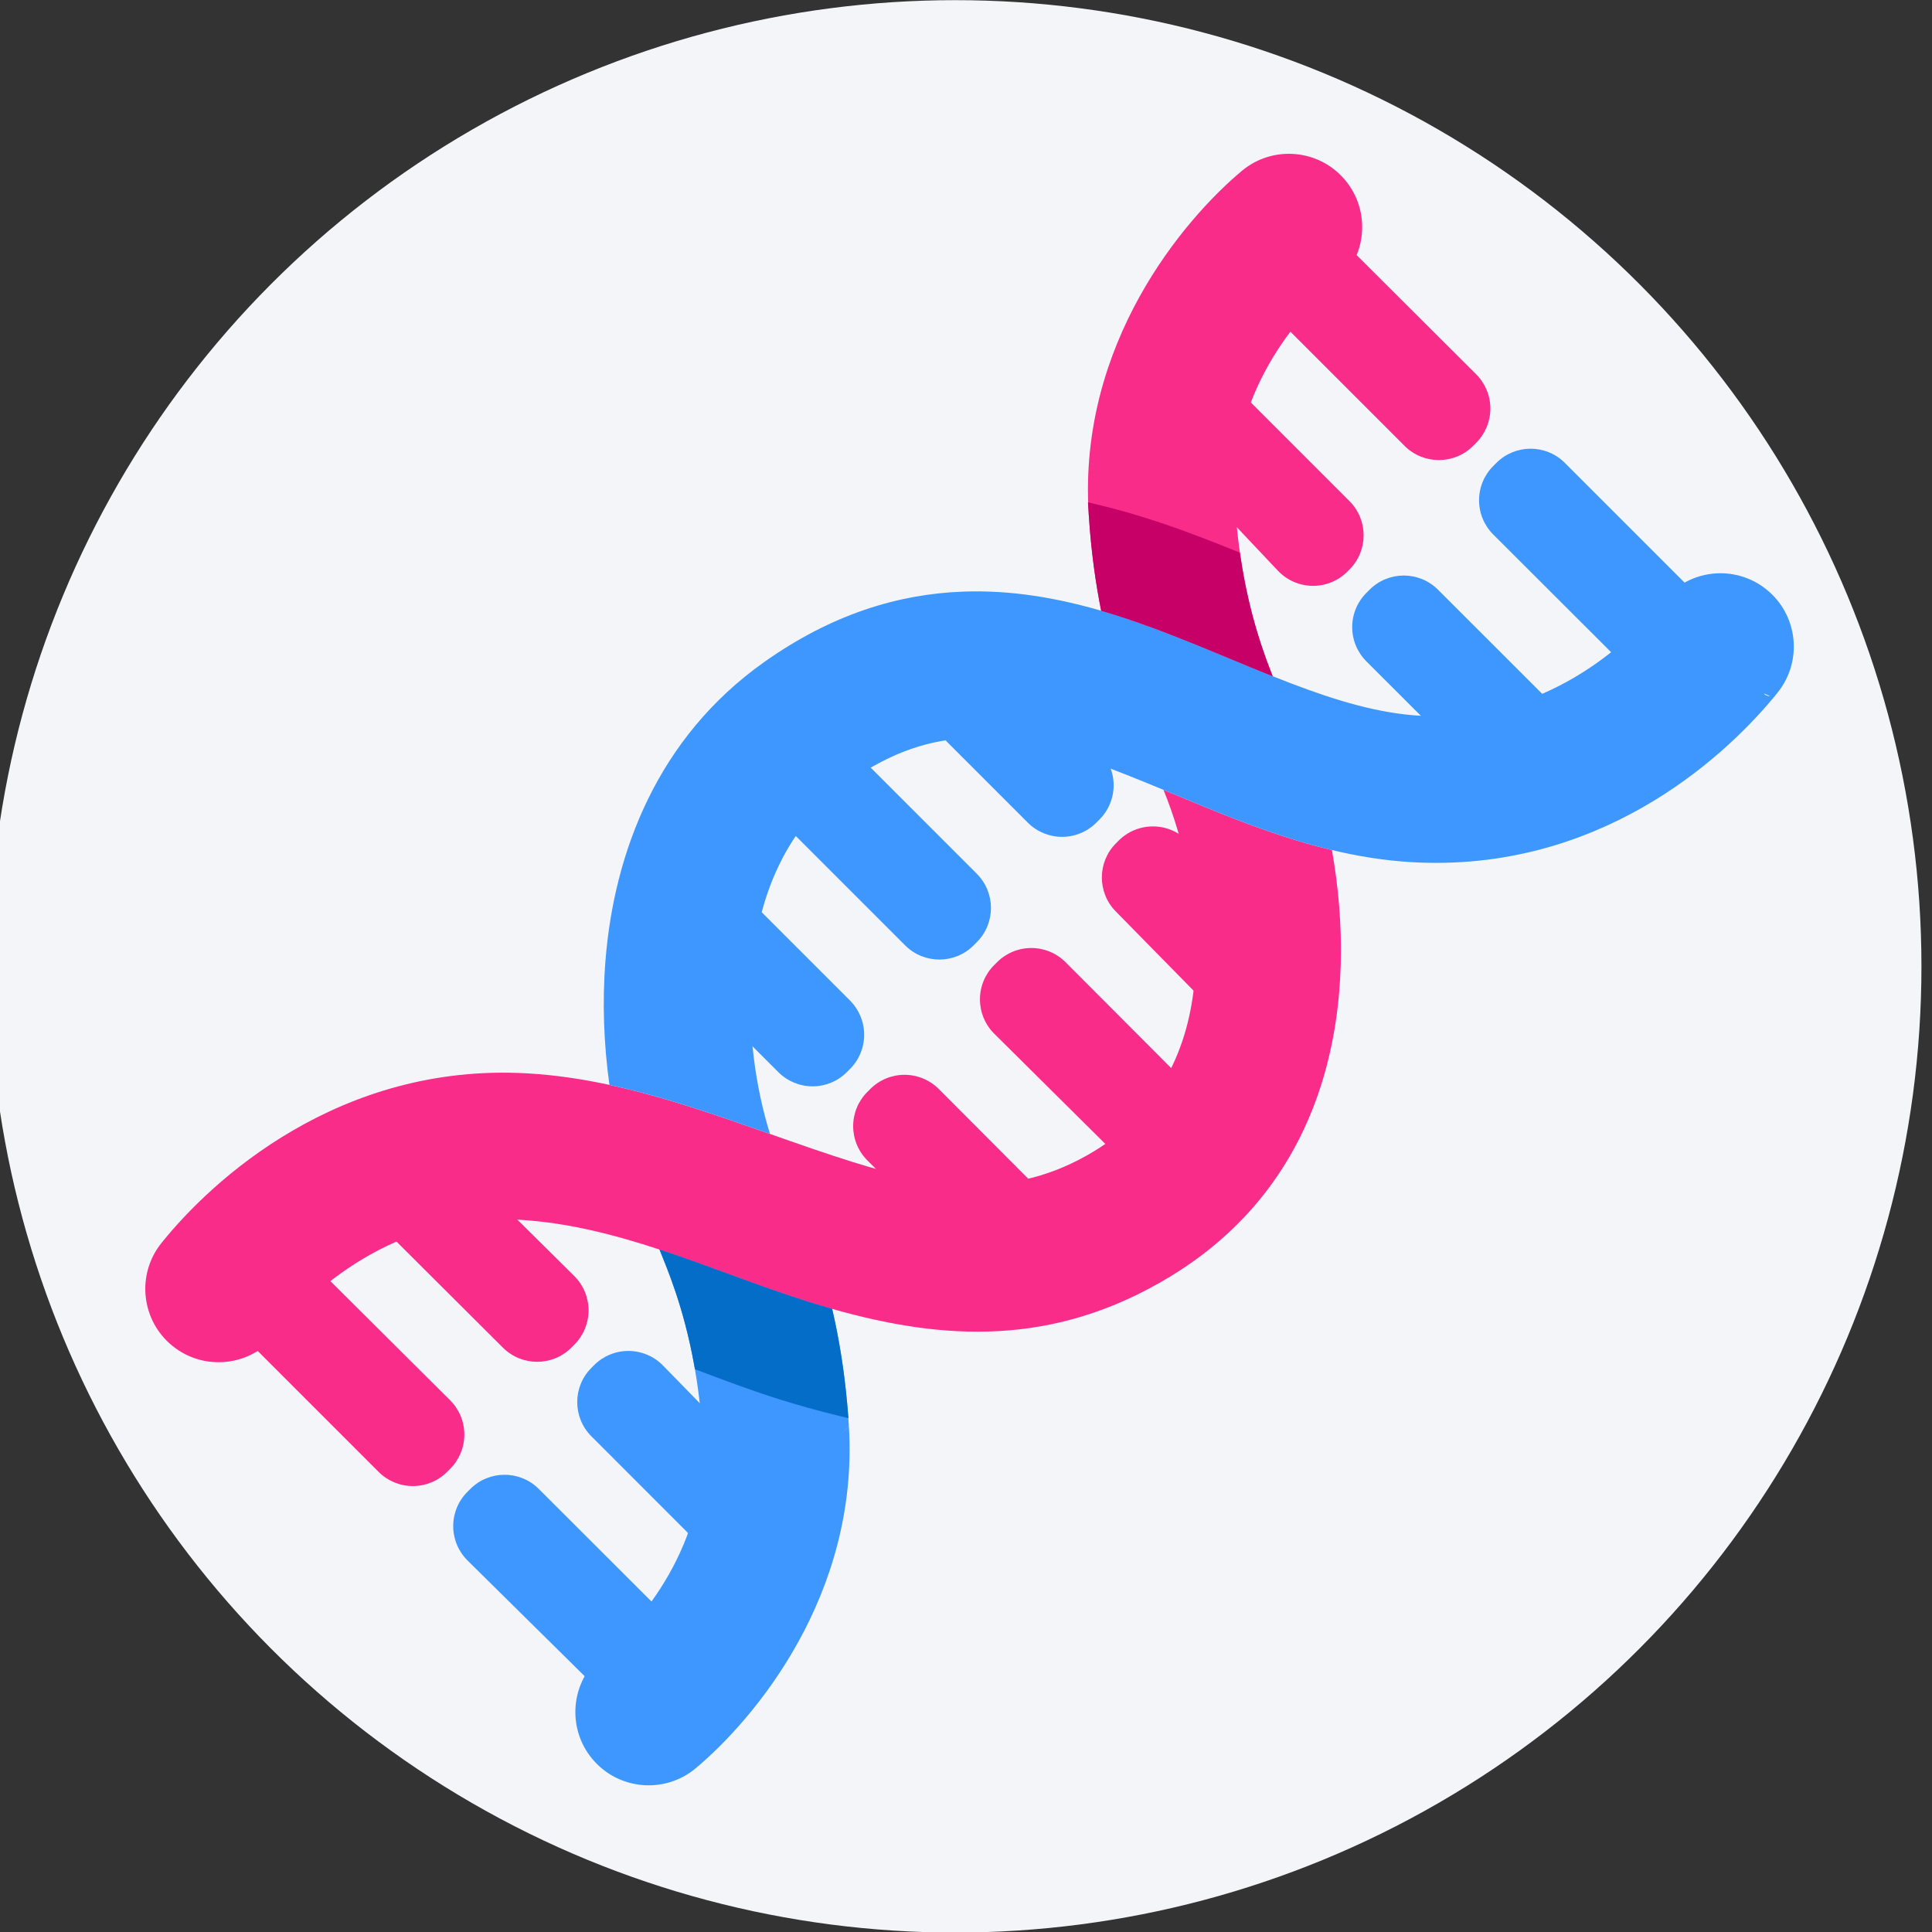 <?xml version="1.0" encoding="UTF-8" standalone="no"?>
<!DOCTYPE svg PUBLIC "-//W3C//DTD SVG 1.1//EN" "http://www.w3.org/Graphics/SVG/1.1/DTD/svg11.dtd">
<svg width="100%" height="100%" viewBox="0 0 32 32" version="1.1" xmlns="http://www.w3.org/2000/svg" xmlns:xlink="http://www.w3.org/1999/xlink" xml:space="preserve" xmlns:serif="http://www.serif.com/" style="fill-rule:evenodd;clip-rule:evenodd;stroke-linejoin:round;stroke-miterlimit:2;">
    <rect x="0" y="0" width="32" height="32" fill="#333333" stroke="none"/>
    <g transform="matrix(1.14,0,0,1.14,88.865,-8.886)">
        <circle cx="-64.073" cy="21.835" r="14.038" style="fill:rgb(243,245,249);"/>
    </g>
    <g transform="matrix(0.115,0,0,0.115,0.601,0.692)">
        <path d="M171.435,91.552L170.861,91.429L169.151,90.72C165.613,89.254 161.896,87.738 158.109,86.403C157.025,86.022 155.925,85.65 154.808,85.296L154.046,85.054L153.869,84.275C152.858,79.818 151.994,74.476 151.591,68.213L151.572,67.907C150.069,43.483 165.255,25.6 173.633,18.593C178.104,14.854 184.769,15.448 188.508,19.918C192.247,24.389 191.653,31.054 187.183,34.793C181.759,39.33 171.679,50.792 172.652,66.605C172.824,69.405 173.109,71.991 173.469,74.368C174.728,82.692 176.898,88.46 178.291,91.924L179.523,94.992L170.904,91.447L171.435,91.552Z" style="fill:rgb(249,45,137);"/>
    </g>
    <g transform="matrix(0.115,0,0,0.115,0.601,0.692)">
        <path d="M170.094,88.446L171.844,89.172C173.734,89.958 175.571,90.722 177.394,91.455L177.816,91.625L177.986,92.047C178.611,93.602 179.083,94.719 179.273,95.414C180.762,100.86 177.548,106.493 172.101,107.982C166.655,109.471 161.022,106.257 159.533,100.81C158.975,98.768 156.268,93.365 154.189,84.202L153.777,82.386L155.552,82.95C156.694,83.312 157.819,83.692 158.928,84.082C162.756,85.432 166.516,86.964 170.094,88.446Z" style="fill:rgb(249,45,137);"/>
    </g>
    <g transform="matrix(0.115,0,0,0.115,0.601,0.692)">
        <path d="M115.708,200.762L117.035,199.351C118.538,223.775 103.352,241.651 94.975,248.66C90.504,252.399 83.839,251.805 80.099,247.336C76.36,242.866 76.954,236.2 81.423,232.46C86.848,227.923 96.928,216.461 95.955,200.649C95.721,196.847 95.278,193.44 94.725,190.413C93.13,181.693 90.611,176.125 89.52,173.357L88.426,170.578L91.259,171.522C98.328,173.879 105.239,176.688 112.125,178.84L111.913,180.234L111.922,180.237L112.148,178.847L113.08,179.135L112.819,180.97C112.866,181.153 112.912,181.337 112.958,181.523L114.041,180.122C115.181,184.492 116.233,189.865 116.806,196.298L115.513,197.711L116.807,196.318L117.034,199.332L115.708,200.762Z" style="fill:rgb(61,151,255);"/>
    </g>
    <g transform="matrix(0.115,0,0,0.115,0.601,0.692)">
        <path d="M89.826,173.237C89.6,172.664 89.432,172.2 89.334,171.843C87.844,166.396 91.055,160.764 96.501,159.272C101.948,157.782 107.58,160.993 109.072,166.44C109.57,168.26 111.779,172.753 113.723,180.205L114.205,182.05L112.381,181.494L111.39,181.189C104.491,179.033 97.565,176.219 90.481,173.857L90.008,173.7L89.826,173.237Z" style="fill:rgb(61,151,255);"/>
    </g>
    <g transform="matrix(0.115,0,0,0.115,0.601,0.692)">
        <path d="M207.379,47.888C208.69,49.195 209.427,50.969 209.429,52.821C209.43,54.672 208.695,56.448 207.386,57.757C207.237,57.906 207.087,58.056 206.938,58.205C204.214,60.928 199.799,60.928 197.076,58.205C190.441,51.571 179.463,40.592 179.463,40.592L179.107,40.097L178.93,39.53L178.938,38.935L179.138,38.359C182.123,32.85 187.202,29.853 187.262,29.818L187.847,29.595L188.456,29.573L189.04,29.747L189.55,30.109C189.55,30.109 200.681,41.208 207.379,47.888Z" style="fill:rgb(249,45,137);"/>
    </g>
    <g transform="matrix(0.115,0,0,0.115,0.601,0.692)">
        <path d="M152.672,112.47C151.365,113.778 149.591,114.513 147.741,114.513C145.891,114.513 144.117,113.778 142.81,112.47C136.069,105.728 124.806,94.461 124.806,94.461L124.764,94.417L124.568,94.202L124.373,93.874L124.248,93.493L124.207,93.087L124.238,92.824L124.331,92.578L124.489,92.351L124.518,92.327L124.435,92.189C127.445,86.638 132.811,83.797 132.864,83.769L133.437,83.576L134.026,83.572L134.588,83.75L135.078,84.104C135.078,84.104 146.375,95.4 153.127,102.153C154.435,103.461 155.17,105.234 155.17,107.084C155.17,108.933 154.435,110.707 153.128,112.015C152.976,112.167 152.824,112.319 152.672,112.47Z" style="fill:rgb(61,151,255);"/>
    </g>
    <g transform="matrix(0.115,0,0,0.115,0.601,0.692)">
        <path d="M135.001,130.142C132.278,132.865 127.862,132.865 125.139,130.142C118.362,123.364 106.998,112 106.998,112L106.642,111.505L106.465,110.938L106.473,110.343L106.673,109.767C109.681,104.216 115.048,101.375 115.101,101.347L115.674,101.154L116.263,101.15L116.825,101.328L117.315,101.682C117.315,101.682 128.68,113.046 135.457,119.824C138.18,122.547 138.18,126.963 135.457,129.686C135.305,129.838 135.153,129.99 135.001,130.142Z" style="fill:rgb(61,151,255);"/>
    </g>
    <g transform="matrix(0.115,0,0,0.115,0.601,0.692)">
        <path d="M117.195,138.085C118.503,139.393 119.238,141.167 119.238,143.016C119.238,144.866 118.503,146.639 117.195,147.947C117.043,148.099 116.891,148.251 116.739,148.403C115.431,149.711 113.658,150.446 111.808,150.446C109.959,150.446 108.185,149.711 106.877,148.403C100.021,141.547 88.443,129.968 88.443,129.968L88.087,129.473L87.91,128.905L87.918,128.311L88.1,127.776L88.118,127.735C91.127,122.184 96.493,119.344 96.546,119.316L97.119,119.123L97.708,119.119L98.27,119.297L98.76,119.651C98.76,119.651 110.339,131.229 117.195,138.085Z" style="fill:rgb(61,151,255);"/>
    </g>
    <g transform="matrix(0.115,0,0,0.115,0.601,0.692)">
        <path d="M77.065,188.078C74.345,190.798 69.935,190.802 67.211,188.086C60.903,181.799 50.786,171.713 50.786,171.713L50.508,171.362L50.324,170.96L50.237,170.527L50.255,170.08L50.377,169.649L50.594,169.264L50.895,168.94L51.268,168.692C59.118,164.732 64.921,165.913 65.133,165.959L65.641,166.143L66.077,166.465C66.077,166.465 72.658,172.984 77.477,177.757C78.795,179.063 79.538,180.84 79.543,182.695C79.547,184.55 78.812,186.331 77.5,187.643C77.355,187.788 77.21,187.933 77.065,188.078Z" style="fill:rgb(249,45,137);"/>
    </g>
    <g transform="matrix(0.115,0,0,0.115,0.601,0.692)">
        <path d="M59.168,205.975C57.86,207.282 56.087,208.017 54.237,208.017C52.388,208.017 50.614,207.282 49.306,205.975C42.508,199.176 31.086,187.754 31.086,187.754L30.73,187.259L30.553,186.691L30.561,186.097L30.761,185.521C33.667,180.16 37.863,176.554 37.905,176.518L38.201,176.31L38.523,176.165L38.86,176.083L39.204,176.064L39.545,176.108L39.875,176.215L40.186,176.383L40.465,176.613C40.465,176.613 52.549,188.64 59.6,195.657C60.913,196.964 61.652,198.739 61.654,200.592C61.656,202.444 60.922,204.221 59.612,205.531C59.464,205.679 59.316,205.827 59.168,205.975Z" style="fill:rgb(249,45,137);"/>
    </g>
    <g transform="matrix(0.115,0,0,0.115,0.601,0.692)">
        <path d="M189.131,66.15C191.854,68.873 191.854,73.289 189.131,76.012C189.028,76.114 188.926,76.217 188.824,76.319C187.492,77.651 185.677,78.388 183.793,78.361C181.909,78.334 180.116,77.546 178.823,76.176C174.714,71.825 169.529,66.335 169.529,66.335L169.323,66.073L169.167,65.783L169.064,65.469L169.017,65.139C168.669,58.61 171.37,52.078 171.37,52.077L171.6,51.673L171.916,51.341L172.304,51.095L172.745,50.949L173.209,50.915L173.661,50.994L174.08,51.18L174.447,51.466C174.447,51.466 183.321,60.339 189.131,66.15Z" style="fill:rgb(249,45,137);"/>
    </g>
    <g transform="matrix(0.115,0,0,0.115,0.601,0.692)">
        <path d="M210.292,60.652C213.016,57.928 217.431,57.928 220.154,60.652C226.896,67.393 238.162,78.66 238.162,78.66L238.504,79.127L238.686,79.664L238.7,80.23L238.539,80.789C238.539,80.789 235.555,87.136 230.078,89.493L229.531,89.637L228.977,89.613L228.455,89.431L227.999,89.095C227.999,89.095 216.628,77.742 209.845,70.969C208.535,69.661 207.799,67.887 207.799,66.037C207.798,64.186 208.533,62.411 209.841,61.103C209.991,60.953 210.142,60.802 210.292,60.652Z" style="fill:rgb(61,151,255);"/>
    </g>
    <g transform="matrix(0.115,0,0,0.115,0.601,0.692)">
        <path d="M155.894,115.05C157.22,113.725 159.023,112.989 160.897,113.008C162.771,113.027 164.559,113.8 165.857,115.153C168.735,118.152 171.804,121.35 171.804,121.35L172.054,121.675L172.225,122.038L171.443,123.144L172.239,122.08L172.264,122.161L172.269,122.179C172.474,122.81 173.401,125.896 173.134,129.267C172.917,131.997 171.932,134.878 169.401,136.969L169.103,137.17L168.78,137.309L168.443,137.385L168.101,137.398L167.762,137.35L167.435,137.239L167.128,137.068L166.853,136.836C166.853,136.836 160.251,130.117 155.469,125.25C152.787,122.52 152.806,118.138 155.513,115.431C155.64,115.304 155.767,115.177 155.894,115.05Z" style="fill:rgb(249,45,137);"/>
    </g>
    <g transform="matrix(0.115,0,0,0.115,0.601,0.692)">
        <path d="M120.117,150.827C121.426,149.518 123.202,148.783 125.053,148.784C126.904,148.785 128.679,149.523 129.986,150.833C136.523,157.387 147.241,168.132 147.241,168.132L147.507,168.467L147.688,168.849L147.781,169.261L147.779,169.688C147.754,169.903 147.083,175.341 141.285,180.132L140.99,180.332L140.67,180.47L140.336,180.547L139.997,180.562L139.661,180.516L139.335,180.41L139.029,180.242L138.754,180.017C138.754,180.017 126.748,168.105 119.716,161.129C118.4,159.823 117.658,158.047 117.654,156.192C117.65,154.338 118.385,152.559 119.697,151.248C119.837,151.107 119.977,150.967 120.117,150.827Z" style="fill:rgb(249,45,137);"/>
    </g>
    <g transform="matrix(0.115,0,0,0.115,0.601,0.692)">
        <path d="M138.379,132.565C139.688,131.256 141.464,130.521 143.315,130.522C145.166,130.523 146.941,131.261 148.248,132.571C154.864,139.206 165.794,150.164 165.794,150.164L166.06,150.5L166.242,150.881L166.334,151.293L166.332,151.72C166.307,151.935 165.635,157.373 159.837,162.163L159.542,162.363L159.222,162.501L158.888,162.578L158.549,162.593L158.213,162.547L157.887,162.441L157.581,162.273L157.306,162.047C157.306,162.047 145.085,149.921 137.976,142.868C136.66,141.562 135.918,139.786 135.915,137.932C135.911,136.077 136.646,134.298 137.957,132.987C138.098,132.846 138.239,132.705 138.379,132.565Z" style="fill:rgb(249,45,137);"/>
    </g>
    <g transform="matrix(0.115,0,0,0.115,0.601,0.692)">
        <path d="M80.345,190.599C81.663,189.281 83.454,188.545 85.318,188.556C87.182,188.568 88.964,189.324 90.266,190.658C94.065,194.549 98.673,199.269 98.673,199.269L99.018,199.758L99.192,200.33C99.192,200.33 100.234,207.962 97.363,214.616L97.129,215.014L96.811,215.34L96.424,215.58L95.984,215.721L95.523,215.752L95.075,215.672L94.659,215.486L94.295,215.202C94.295,215.202 85.662,206.565 79.952,200.852C77.23,198.129 77.23,193.714 79.953,190.991C80.084,190.86 80.215,190.73 80.345,190.599Z" style="fill:rgb(61,151,255);"/>
    </g>
    <g transform="matrix(0.115,0,0,0.115,0.601,0.692)">
        <path d="M62.511,208.433C65.233,205.711 69.646,205.709 72.37,208.429C78.977,215.027 89.879,225.916 89.879,225.916L90.212,226.366L90.397,226.882L90.425,227.429L90.29,227.973L89.304,228.631L90.247,228.064L90.181,228.189L89.235,228.763L90.121,228.291L90.041,228.406C89.628,229.014 87.329,232.272 82.374,236.365L82.08,236.565L81.76,236.703L81.427,236.78L81.088,236.795L80.752,236.75L80.427,236.644L80.121,236.477L79.846,236.252C79.846,236.252 68.809,225.351 62.122,218.745C60.801,217.44 60.055,215.662 60.049,213.805C60.043,211.948 60.778,210.166 62.091,208.853C62.231,208.713 62.371,208.573 62.511,208.433Z" style="fill:rgb(61,151,255);"/>
    </g>
    <g transform="matrix(0.115,0,0,0.115,0.601,0.692)">
        <path d="M192.026,78.918C194.748,76.196 199.162,76.195 201.886,78.917C207.87,84.897 217.17,94.191 217.17,94.191L217.408,94.481L217.58,94.805L217.685,95.149L217.723,95.503L217.694,95.857L217.597,96.204L217.433,96.532L217.203,96.827C216.97,97.077 213.577,100.538 203.662,100.538L203.292,100.501L202.94,100.394L202.616,100.221L202.328,99.986C202.328,99.986 196.172,93.835 191.572,89.238C190.263,87.93 189.528,86.156 189.528,84.306C189.527,82.456 190.262,80.682 191.57,79.374C191.722,79.222 191.874,79.07 192.026,78.918Z" style="fill:rgb(61,151,255);"/>
    </g>
    <g transform="matrix(0.115,0,0,0.115,0.601,0.692)">
        <path d="M89.757,173.948C83.177,171.784 76.455,170.051 69.481,169.657C51.427,168.64 39.343,180.185 34.499,186.228C30.854,190.775 24.202,191.508 19.655,187.862C15.108,184.217 14.375,177.565 18.021,173.018C25.287,163.955 43.596,147.046 70.671,148.573C74.693,148.799 78.647,149.395 82.549,150.236C90.442,151.936 98.115,154.637 105.675,157.301C109.674,158.711 113.642,160.11 117.593,161.345C129.047,164.924 140.399,167.045 152.357,159.788C162.553,153.599 166.305,143.821 166.92,134.092C167.526,124.493 165.252,114.851 162.347,107.744L163.765,108.334L163.804,108.346C166.794,109.59 169.933,110.898 173.08,112.103C177.335,113.73 181.857,115.277 186.606,116.412C190.346,137.434 187.025,163.451 163.313,177.842C146.555,188.014 130.657,187.054 114.627,182.498C113.516,182.183 112.405,181.85 111.293,181.502C104.189,179.282 97.061,176.35 89.757,173.948Z" style="fill:rgb(249,45,137);"/>
    </g>
    <g transform="matrix(0.115,0,0,0.115,0.601,0.692)">
        <path d="M114.627,182.498C115.533,186.397 116.333,190.986 116.806,196.298L116.979,198.24L115.085,197.776C112.367,197.111 109.647,196.341 106.921,195.489C103.159,194.314 99.397,192.897 95.605,191.467L94.867,191.189L94.725,190.413C93.236,182.274 90.943,176.882 89.757,173.948C97.061,176.35 104.189,179.282 111.293,181.502C112.405,181.85 113.516,182.183 114.627,182.498Z" style="fill:rgb(4,109,200);"/>
    </g>
    <g transform="matrix(0.115,0,0,0.115,0.601,0.692)">
        <path d="M163.765,108.334L162.133,107.655C158.62,106.2 155.298,104.851 152.016,103.695C145.573,101.425 139.823,100.095 134.261,100.301C128.964,100.496 123.346,102.123 117.087,106.543C108.063,112.917 103.932,122.908 103.039,133.951C102.362,142.329 103.626,150.704 105.675,157.301C98.115,154.637 90.442,151.936 82.549,150.236C81.747,144.464 81.491,138.36 81.985,132.25C83.231,116.842 89.393,100.243 104.903,89.289C114.48,82.525 124.018,79.541 133.482,79.192C140.502,78.932 147.165,80.144 153.372,81.944C155.305,82.506 157.195,83.124 159.037,83.773C162.871,85.124 166.636,86.658 170.219,88.143L171.97,88.869C174.05,89.734 176.066,90.572 178.07,91.372L180.63,92.374C187.332,94.939 193.399,96.737 199.35,97.071C216.998,98.067 229.224,86.87 234.33,80.503C237.979,75.952 244.625,75.22 249.176,78.869C253.727,82.518 254.458,89.163 250.811,93.715L250.095,94.609L250.086,94.601C242.619,103.548 224.758,119.661 198.161,118.162C194.183,117.937 190.325,117.301 186.606,116.412C181.857,115.277 177.335,113.73 173.08,112.103C169.933,110.898 166.794,109.59 163.804,108.346L163.765,108.334ZM248.836,93.921C249.288,94.303 249.723,94.237 249.723,94.237L248.868,93.883L248.836,93.921Z" style="fill:rgb(61,151,255);"/>
    </g>
    <g transform="matrix(0.115,0,0,0.115,0.601,0.692)">
        <path d="M153.372,81.944C152.58,77.991 151.926,73.424 151.592,68.217L151.47,66.325L153.313,66.773C156.97,67.66 160.507,68.754 163.907,69.951C166.862,70.993 169.781,72.134 172.615,73.285L173.35,73.583L173.469,74.368C174.663,82.264 176.678,87.86 178.07,91.372C176.066,90.572 174.05,89.734 171.97,88.869L170.219,88.143C166.636,86.658 162.871,85.124 159.037,83.773C157.195,83.124 155.305,82.506 153.372,81.944Z" style="fill:rgb(199,0,103);"/>
    </g>
</svg>
